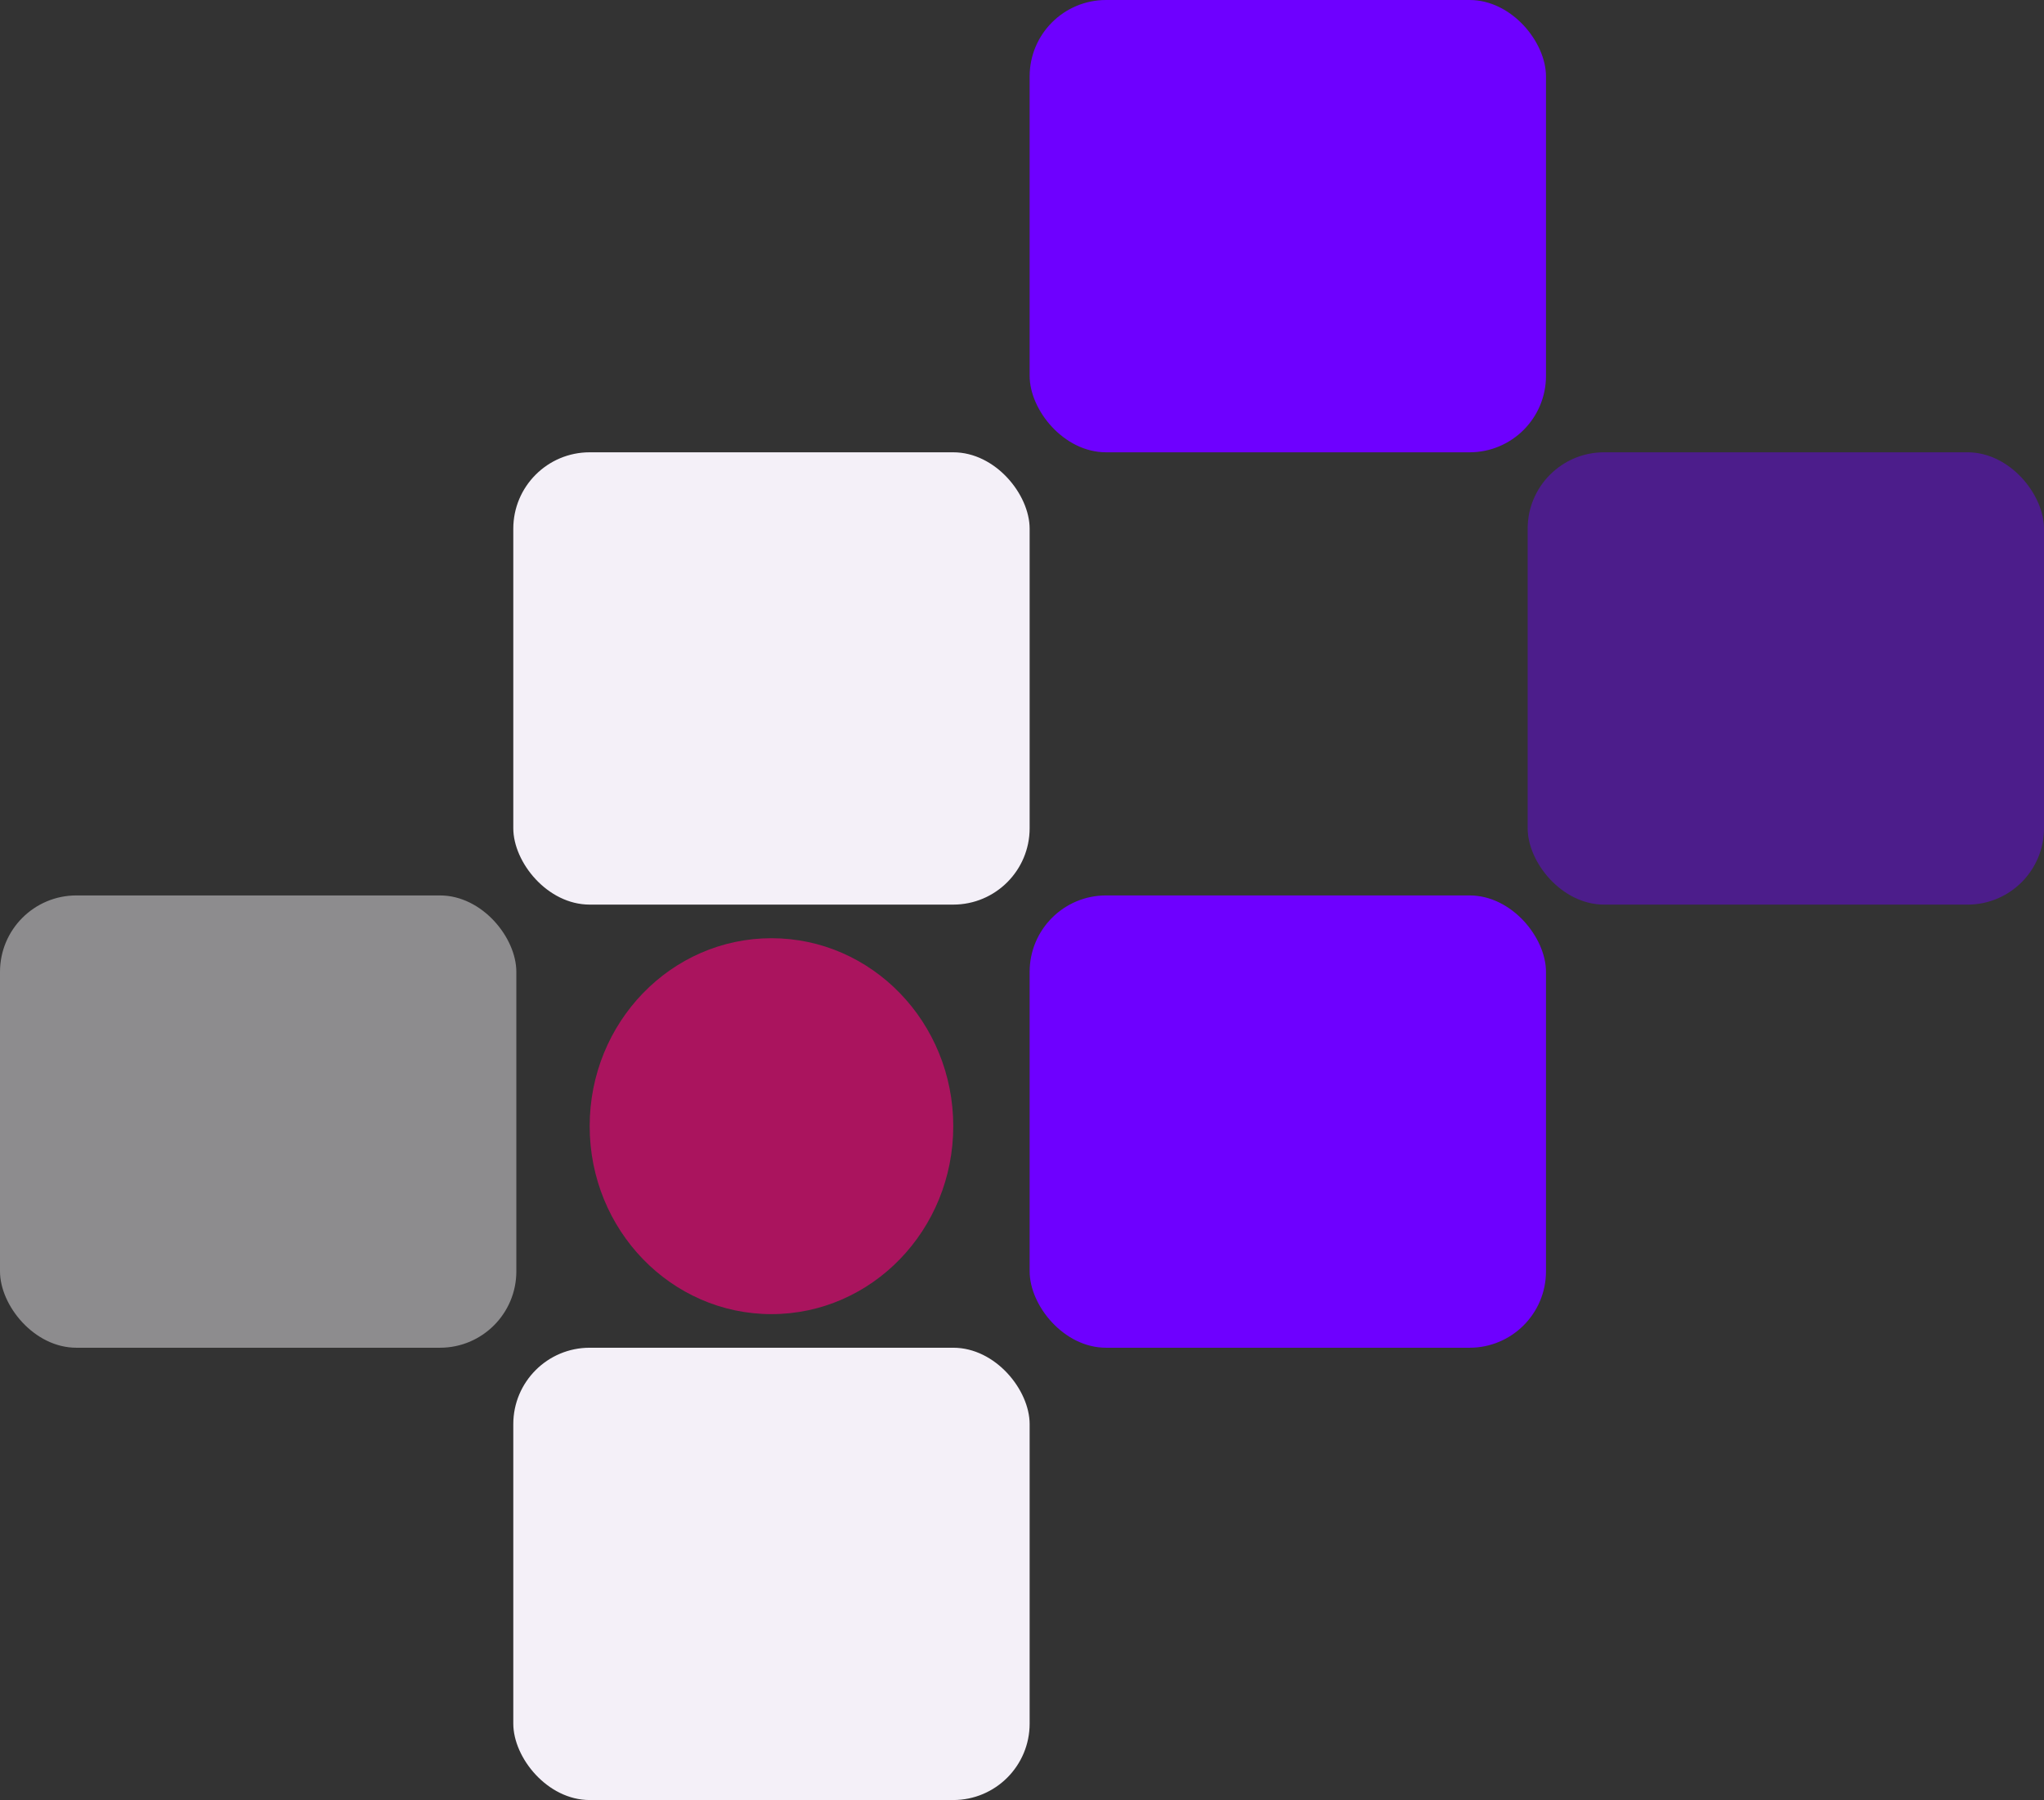 <svg xmlns="http://www.w3.org/2000/svg" width="669" height="589" viewBox="0 0 669 589">
  <rect x="0" y="0" width="669" height="589" fill="#333333" stroke="none"/>
  <g id="Graphic" transform="translate(-989 -195)">
    <rect id="Rectangle_4"  class="square-anim" data-name="Rectangle 4" width="169" height="148" rx="25" transform="translate(1326 195)" fill="#6e00ff"/>
    <rect id="Rectangle_6"  class="square-anim" data-name="Rectangle 6" width="169" height="148" rx="25" transform="translate(1326 488)" fill="#6e00ff"/>
    <rect id="Rectangle_8"  class="square-anim" data-name="Rectangle 8" width="169" height="148" rx="25" transform="translate(989 488)" fill="#f6f4f9" opacity="0.46"/>
    <rect id="Rectangle_7"  class="square-anim" data-name="Rectangle 7" width="169" height="148" rx="25" transform="translate(1489 343)" fill="#6e00ff" opacity="0.43"/>
    <rect id="Rectangle_5"  class="square-anim" data-name="Rectangle 5" width="169" height="148" rx="25" transform="translate(1157 343)" fill="#f4f0f8"/>
    <rect id="Rectangle_9"  class="square-anim" data-name="Rectangle 9" width="169" height="148" rx="25" transform="translate(1157 636)" fill="#f4f0f8"/>
    <ellipse id="Ellipse_3" class="square-anim"  data-name="Ellipse 3" cx="59.5" cy="61.5" rx="59.5" ry="61.5" transform="translate(1182 502)" fill="#fa007b" opacity="0.6"/>
  </g>
</svg>
